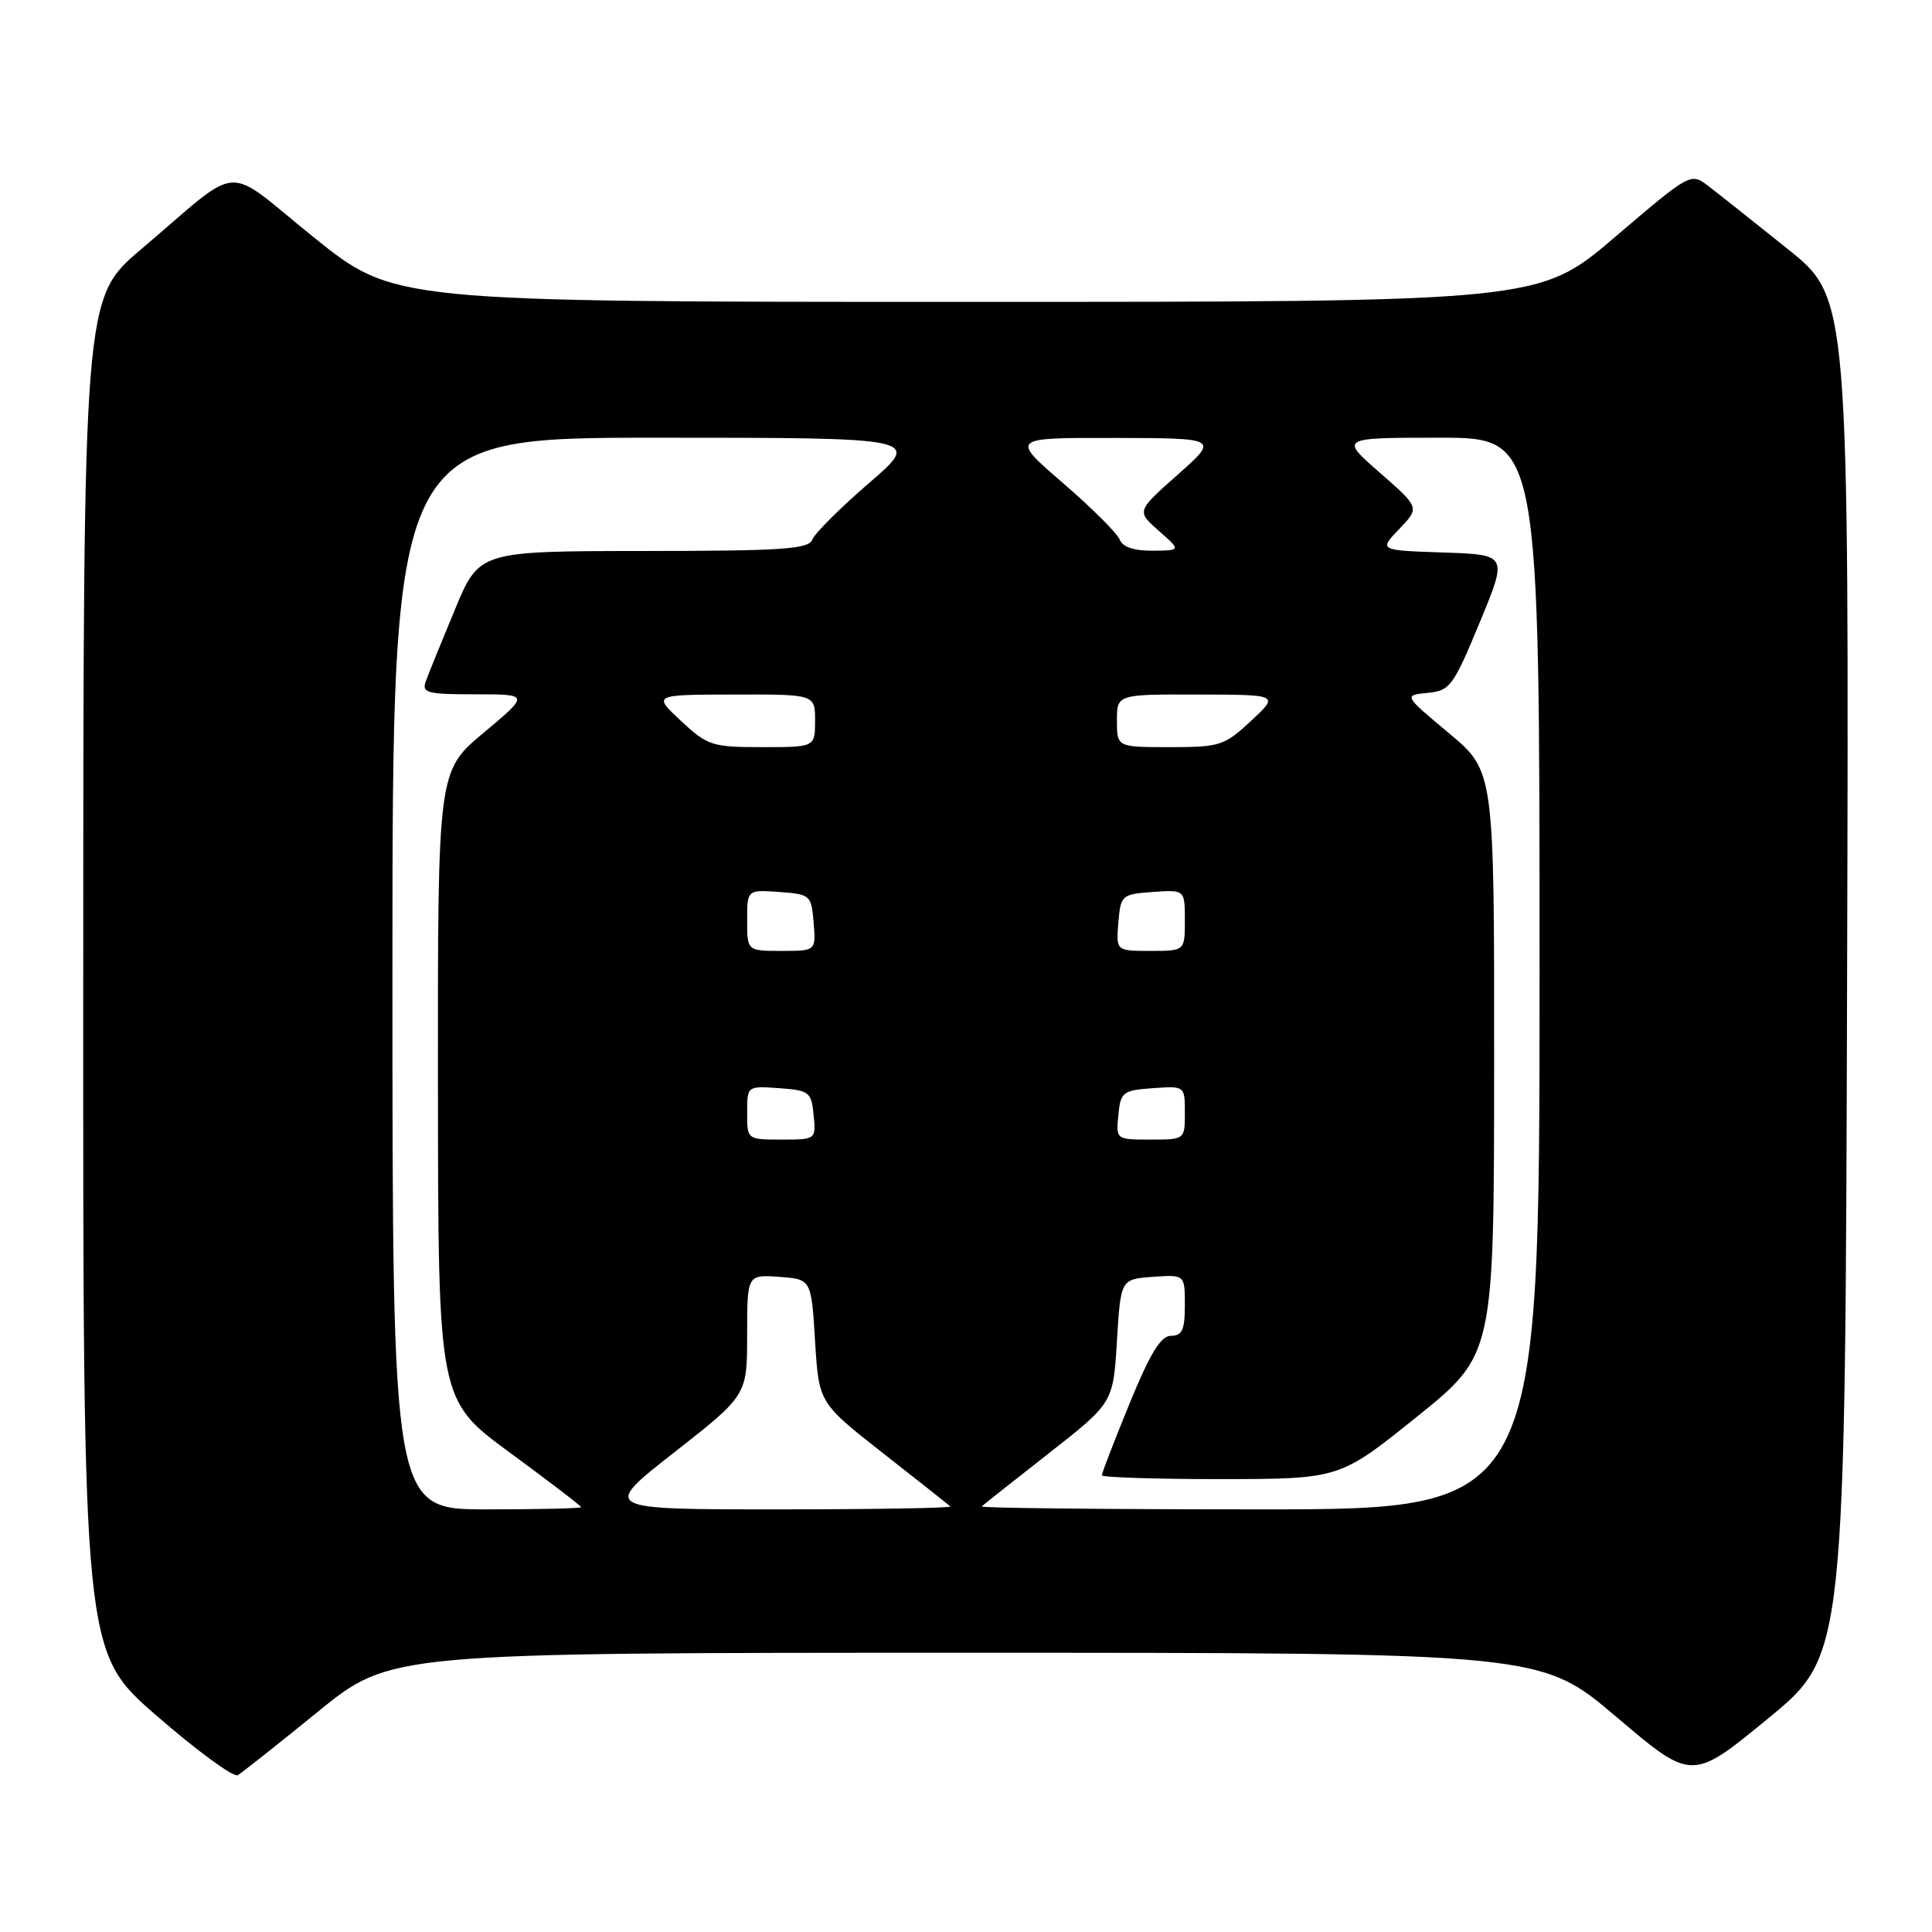 <?xml version="1.0" encoding="UTF-8" standalone="no"?>
<!DOCTYPE svg PUBLIC "-//W3C//DTD SVG 1.1//EN" "http://www.w3.org/Graphics/SVG/1.1/DTD/svg11.dtd" >
<svg xmlns="http://www.w3.org/2000/svg" xmlns:xlink="http://www.w3.org/1999/xlink" version="1.1" viewBox="0 0 256 256">
 <g >
 <path fill="currentColor"
d=" M 42.11 226.82 C 51.72 219.00 51.72 219.00 127.94 219.00 C 204.16 219.00 204.16 219.00 214.18 227.50 C 224.19 236.01 224.19 236.01 234.35 227.65 C 244.50 219.29 244.50 219.29 244.75 129.39 C 245.00 39.50 245.00 39.50 236.89 33.00 C 232.43 29.42 227.71 25.68 226.40 24.68 C 224.03 22.85 224.03 22.85 213.97 31.43 C 203.92 40.00 203.92 40.00 128.06 40.00 C 52.21 40.00 52.21 40.00 41.58 31.45 C 29.37 21.62 32.40 21.42 18.73 33.00 C 11.05 39.50 11.05 39.50 11.03 129.19 C 11.00 218.88 11.00 218.88 20.75 227.34 C 26.11 232.00 30.95 235.54 31.50 235.22 C 32.05 234.90 36.83 231.12 42.11 226.82 Z  M 52.00 129.00 C 52.00 58.00 52.00 58.00 87.06 58.00 C 122.11 58.00 122.11 58.00 115.17 63.99 C 111.34 67.29 107.96 70.67 107.64 71.49 C 107.15 72.77 103.75 73.00 85.28 73.01 C 63.50 73.03 63.50 73.03 60.28 80.76 C 58.51 85.02 56.78 89.29 56.43 90.25 C 55.85 91.81 56.55 92.00 62.98 92.00 C 70.17 92.00 70.17 92.00 64.09 97.09 C 58.00 102.17 58.00 102.17 58.03 143.84 C 58.06 185.50 58.06 185.50 67.53 192.46 C 72.74 196.28 77.00 199.55 77.00 199.71 C 77.00 199.87 71.38 200.00 64.50 200.00 C 52.00 200.00 52.00 200.00 52.00 129.00 Z  M 89.35 192.44 C 99.00 184.88 99.00 184.88 99.00 176.88 C 99.00 168.89 99.00 168.89 103.25 169.19 C 107.50 169.50 107.50 169.50 108.00 177.69 C 108.50 185.88 108.50 185.88 117.00 192.55 C 121.67 196.21 125.69 199.39 125.92 199.61 C 126.15 199.82 115.84 200.00 103.02 200.00 C 79.70 200.00 79.70 200.00 89.35 192.44 Z  M 130.08 199.61 C 130.31 199.39 134.32 196.21 139.00 192.55 C 147.50 185.88 147.50 185.88 148.00 177.69 C 148.50 169.50 148.50 169.50 152.75 169.19 C 157.00 168.89 157.00 168.89 157.00 172.94 C 157.00 176.21 156.64 177.00 155.17 177.00 C 153.81 177.00 152.41 179.29 149.67 185.98 C 147.65 190.92 146.00 195.19 146.00 195.48 C 146.00 195.76 153.09 195.99 161.75 195.99 C 177.50 195.97 177.50 195.97 187.73 187.74 C 197.97 179.50 197.97 179.50 197.98 140.84 C 198.00 102.17 198.00 102.17 191.99 97.15 C 185.98 92.13 185.98 92.13 189.16 91.81 C 192.14 91.52 192.56 90.95 196.06 82.50 C 199.79 73.50 199.79 73.50 191.25 73.21 C 182.70 72.92 182.70 72.92 185.41 70.09 C 188.12 67.26 188.12 67.26 182.83 62.63 C 177.53 58.00 177.53 58.00 190.77 58.00 C 204.00 58.00 204.00 58.00 204.00 129.00 C 204.00 200.00 204.00 200.00 166.83 200.00 C 146.39 200.00 129.85 199.82 130.08 199.61 Z  M 99.00 147.44 C 99.00 143.89 99.00 143.89 103.25 144.19 C 107.24 144.48 107.52 144.70 107.81 147.75 C 108.13 150.99 108.11 151.00 103.56 151.00 C 99.00 151.00 99.00 151.00 99.00 147.44 Z  M 148.19 147.75 C 148.48 144.70 148.76 144.48 152.75 144.19 C 157.00 143.89 157.00 143.89 157.00 147.44 C 157.00 151.00 157.00 151.00 152.44 151.00 C 147.89 151.00 147.87 150.99 148.19 147.75 Z  M 99.00 121.94 C 99.00 117.89 99.00 117.89 103.25 118.19 C 107.38 118.49 107.51 118.61 107.81 122.25 C 108.12 126.00 108.12 126.00 103.56 126.00 C 99.00 126.00 99.00 126.00 99.00 121.94 Z  M 148.19 122.25 C 148.49 118.61 148.62 118.49 152.75 118.19 C 157.00 117.89 157.00 117.89 157.00 121.94 C 157.00 126.00 157.00 126.00 152.44 126.00 C 147.88 126.00 147.88 126.00 148.19 122.25 Z  M 90.24 95.53 C 86.50 92.05 86.50 92.05 97.25 92.03 C 108.00 92.00 108.00 92.00 108.00 95.50 C 108.00 99.00 108.00 99.00 100.99 99.00 C 94.36 99.00 93.76 98.81 90.24 95.53 Z  M 148.00 95.50 C 148.00 92.00 148.00 92.00 158.75 92.03 C 169.50 92.05 169.50 92.05 165.76 95.53 C 162.24 98.81 161.64 99.00 155.01 99.00 C 148.00 99.00 148.00 99.00 148.00 95.50 Z  M 148.36 71.49 C 148.04 70.67 144.66 67.29 140.83 63.99 C 133.89 58.00 133.89 58.00 147.69 58.03 C 161.50 58.06 161.50 58.06 156.05 62.90 C 150.59 67.74 150.59 67.74 153.55 70.34 C 156.50 72.94 156.50 72.94 152.72 72.97 C 150.25 72.99 148.74 72.48 148.36 71.49 Z "/>
</g>
</svg>